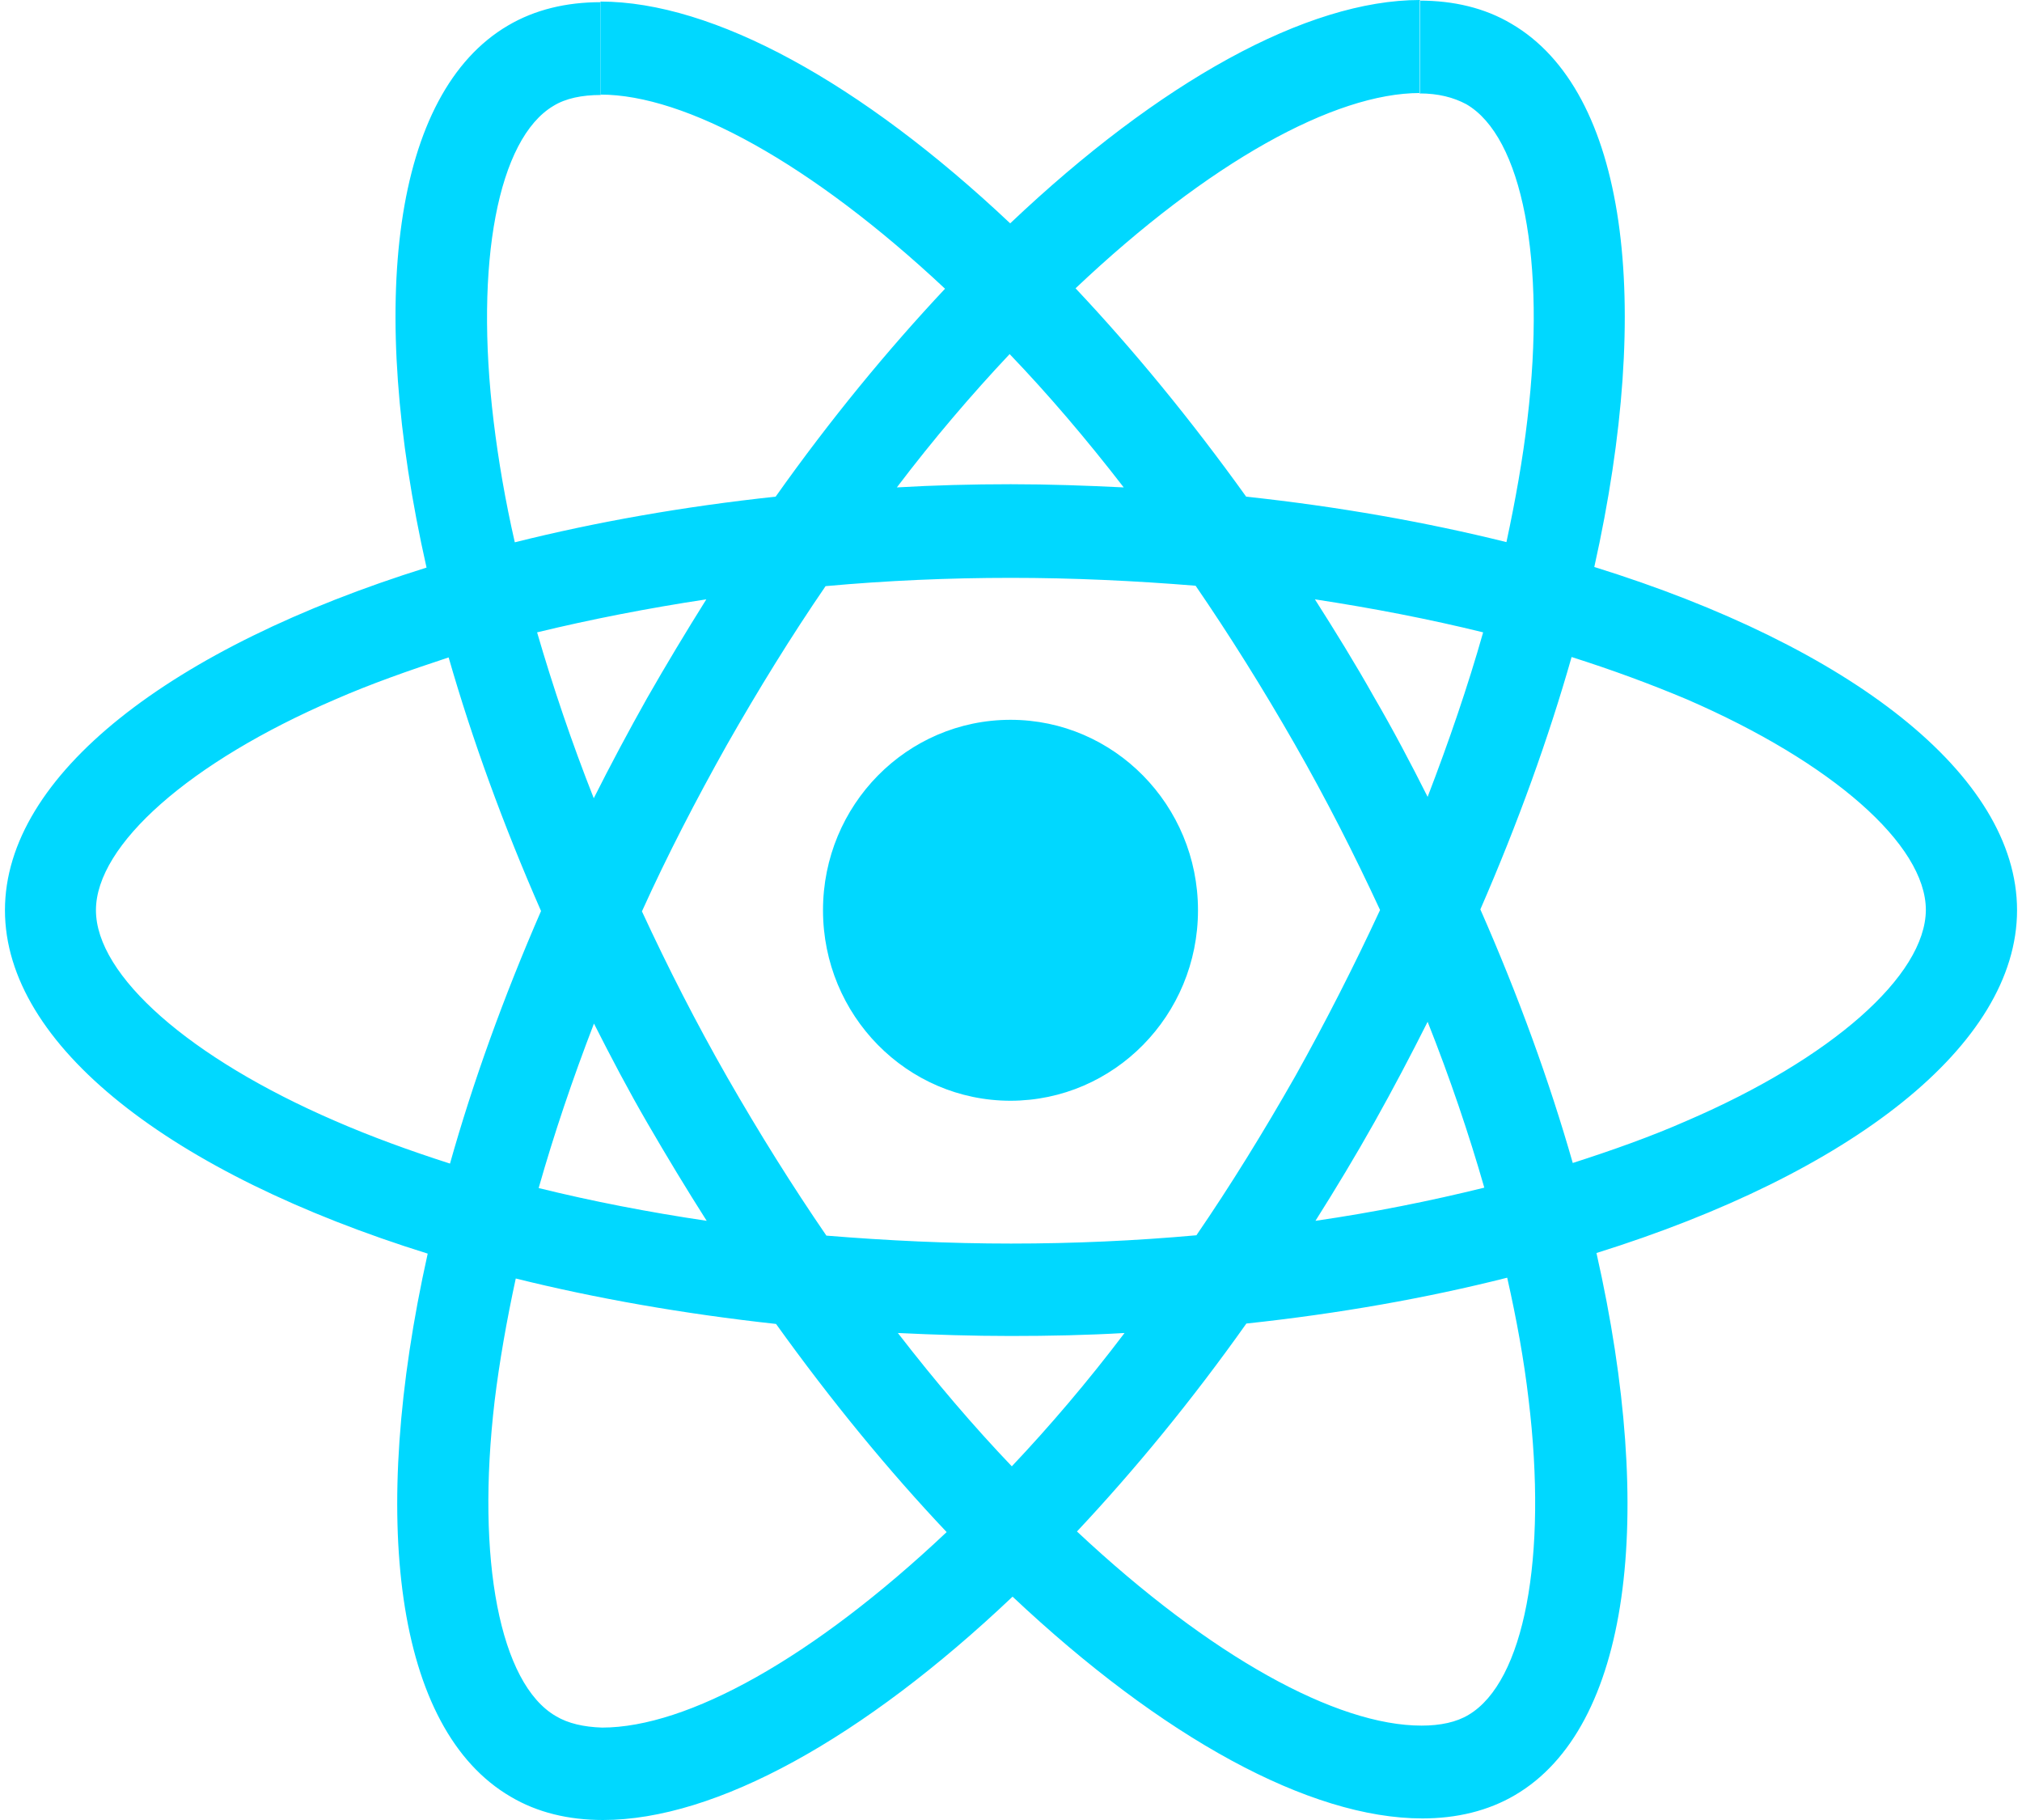 <?xml version="1.0" encoding="UTF-8"?>
<svg xmlns="http://www.w3.org/2000/svg" xmlns:xlink="http://www.w3.org/1999/xlink" width="40pt" height="36pt" viewBox="0 0 40 36" version="1.1">
<g id="surface1">
<path style=" stroke:none;fill-rule:evenodd;fill:rgb(0%,84.706%,100%);fill-opacity:1;" d="M 39.902 18.004 C 39.902 15.328 36.602 12.789 31.539 11.215 C 32.707 5.973 32.188 1.805 29.898 0.469 C 29.371 0.156 28.754 0.012 28.082 0.012 L 28.082 1.848 C 28.453 1.848 28.754 1.926 29.008 2.062 C 30.113 2.703 30.59 5.152 30.215 8.301 C 30.125 9.074 29.98 9.891 29.801 10.723 C 28.211 10.328 26.477 10.02 24.652 9.824 C 23.559 8.301 22.418 6.914 21.277 5.703 C 23.918 3.203 26.402 1.84 28.09 1.84 L 28.09 0 C 25.855 0 22.938 1.617 19.984 4.418 C 17.031 1.633 14.109 0.031 11.879 0.031 L 11.879 1.871 C 13.559 1.871 16.047 3.23 18.695 5.711 C 17.559 6.922 16.426 8.297 15.344 9.824 C 13.512 10.02 11.777 10.328 10.184 10.727 C 9.996 9.906 9.859 9.105 9.766 8.34 C 9.383 5.191 9.855 2.742 10.949 2.094 C 11.191 1.945 11.512 1.879 11.883 1.879 L 11.883 0.043 C 11.203 0.043 10.582 0.191 10.051 0.504 C 7.77 1.84 7.258 6 8.438 11.227 C 3.383 12.805 0.098 15.332 0.098 18.004 C 0.098 20.684 3.398 23.219 8.461 24.797 C 7.293 30.035 7.812 34.203 10.102 35.539 C 10.629 35.852 11.246 36 11.93 36 C 14.16 36 17.078 34.383 20.031 31.582 C 22.988 34.367 25.906 35.969 28.137 35.969 C 28.816 35.969 29.438 35.82 29.969 35.508 C 32.25 34.172 32.762 30.008 31.582 24.785 C 36.617 23.211 39.902 20.672 39.902 18.004 Z M 23.699 18.004 C 23.699 15.926 22.039 14.238 19.992 14.238 C 17.941 14.238 16.281 15.922 16.281 18.004 C 16.281 20.086 17.941 21.773 19.992 21.773 C 22.039 21.77 23.699 20.086 23.699 18.004 Z M 11.871 0.031 Z M 29.34 12.508 C 29.039 13.57 28.664 14.664 28.242 15.762 C 27.91 15.102 27.562 14.441 27.18 13.785 C 26.809 13.125 26.41 12.48 26.012 11.855 C 27.164 12.031 28.277 12.246 29.34 12.508 Z M 25.625 21.285 C 24.992 22.398 24.34 23.453 23.668 24.434 C 22.457 24.543 21.234 24.598 20 24.598 C 18.777 24.598 17.551 24.539 16.348 24.441 C 15.676 23.461 15.02 22.414 14.387 21.309 C 13.77 20.23 13.211 19.133 12.699 18.027 C 13.199 16.922 13.77 15.82 14.375 14.742 C 15.008 13.629 15.66 12.574 16.332 11.594 C 17.543 11.484 18.766 11.43 20 11.43 C 21.223 11.43 22.449 11.488 23.652 11.586 C 24.324 12.566 24.98 13.613 25.613 14.719 C 26.23 15.797 26.789 16.895 27.301 18 C 26.789 19.102 26.23 20.203 25.625 21.285 Z M 28.242 20.211 C 28.68 21.316 29.055 22.418 29.363 23.492 C 28.301 23.754 27.18 23.98 26.023 24.148 C 26.422 23.516 26.816 22.863 27.191 22.195 C 27.559 21.539 27.91 20.871 28.242 20.211 Z M 20.016 29.004 C 19.262 28.215 18.508 27.332 17.762 26.367 C 18.492 26.402 19.238 26.426 19.992 26.426 C 20.754 26.426 21.508 26.41 22.246 26.367 C 21.516 27.332 20.762 28.215 20.016 29.004 Z M 13.98 24.148 C 12.828 23.977 11.719 23.762 10.656 23.5 C 10.957 22.438 11.328 21.34 11.75 20.246 C 12.082 20.902 12.43 21.566 12.812 22.223 C 13.195 22.883 13.582 23.523 13.98 24.148 Z M 19.973 7.004 C 20.73 7.793 21.484 8.676 22.23 9.641 C 21.5 9.605 20.75 9.578 19.996 9.578 C 19.234 9.578 18.48 9.598 17.742 9.641 C 18.473 8.676 19.23 7.793 19.973 7.004 Z M 13.973 11.855 C 13.574 12.492 13.18 13.145 12.801 13.809 C 12.43 14.469 12.078 15.129 11.746 15.789 C 11.309 14.684 10.938 13.582 10.625 12.508 C 11.691 12.25 12.812 12.031 13.973 11.855 Z M 6.629 22.172 C 3.754 20.93 1.898 19.297 1.898 18.004 C 1.898 16.711 3.758 15.07 6.629 13.836 C 7.324 13.531 8.09 13.262 8.875 13.004 C 9.34 14.621 9.949 16.301 10.703 18.02 C 9.957 19.734 9.355 21.406 8.902 23.016 C 8.098 22.758 7.336 22.48 6.629 22.172 Z M 10.996 33.945 C 9.891 33.305 9.414 30.859 9.785 27.711 C 9.879 26.938 10.023 26.121 10.203 25.289 C 11.793 25.684 13.527 25.988 15.352 26.188 C 16.445 27.711 17.582 29.094 18.727 30.305 C 16.082 32.801 13.598 34.172 11.91 34.172 C 11.547 34.16 11.238 34.09 10.996 33.945 Z M 30.238 27.672 C 30.621 30.82 30.148 33.266 29.055 33.918 C 28.812 34.066 28.492 34.133 28.121 34.133 C 26.441 34.133 23.953 32.773 21.305 30.293 C 22.441 29.082 23.574 27.707 24.656 26.18 C 26.488 25.984 28.223 25.676 29.816 25.273 C 30.004 26.105 30.148 26.902 30.238 27.672 Z M 33.363 22.172 C 32.664 22.48 31.902 22.75 31.113 23.004 C 30.652 21.391 30.043 19.711 29.285 17.988 C 30.031 16.273 30.633 14.602 31.09 12.996 C 31.891 13.25 32.652 13.531 33.367 13.832 C 36.242 15.078 38.098 16.707 38.098 18 C 38.09 19.297 36.234 20.938 33.363 22.172 Z M 33.363 22.172 "/>
</g>
</svg>
